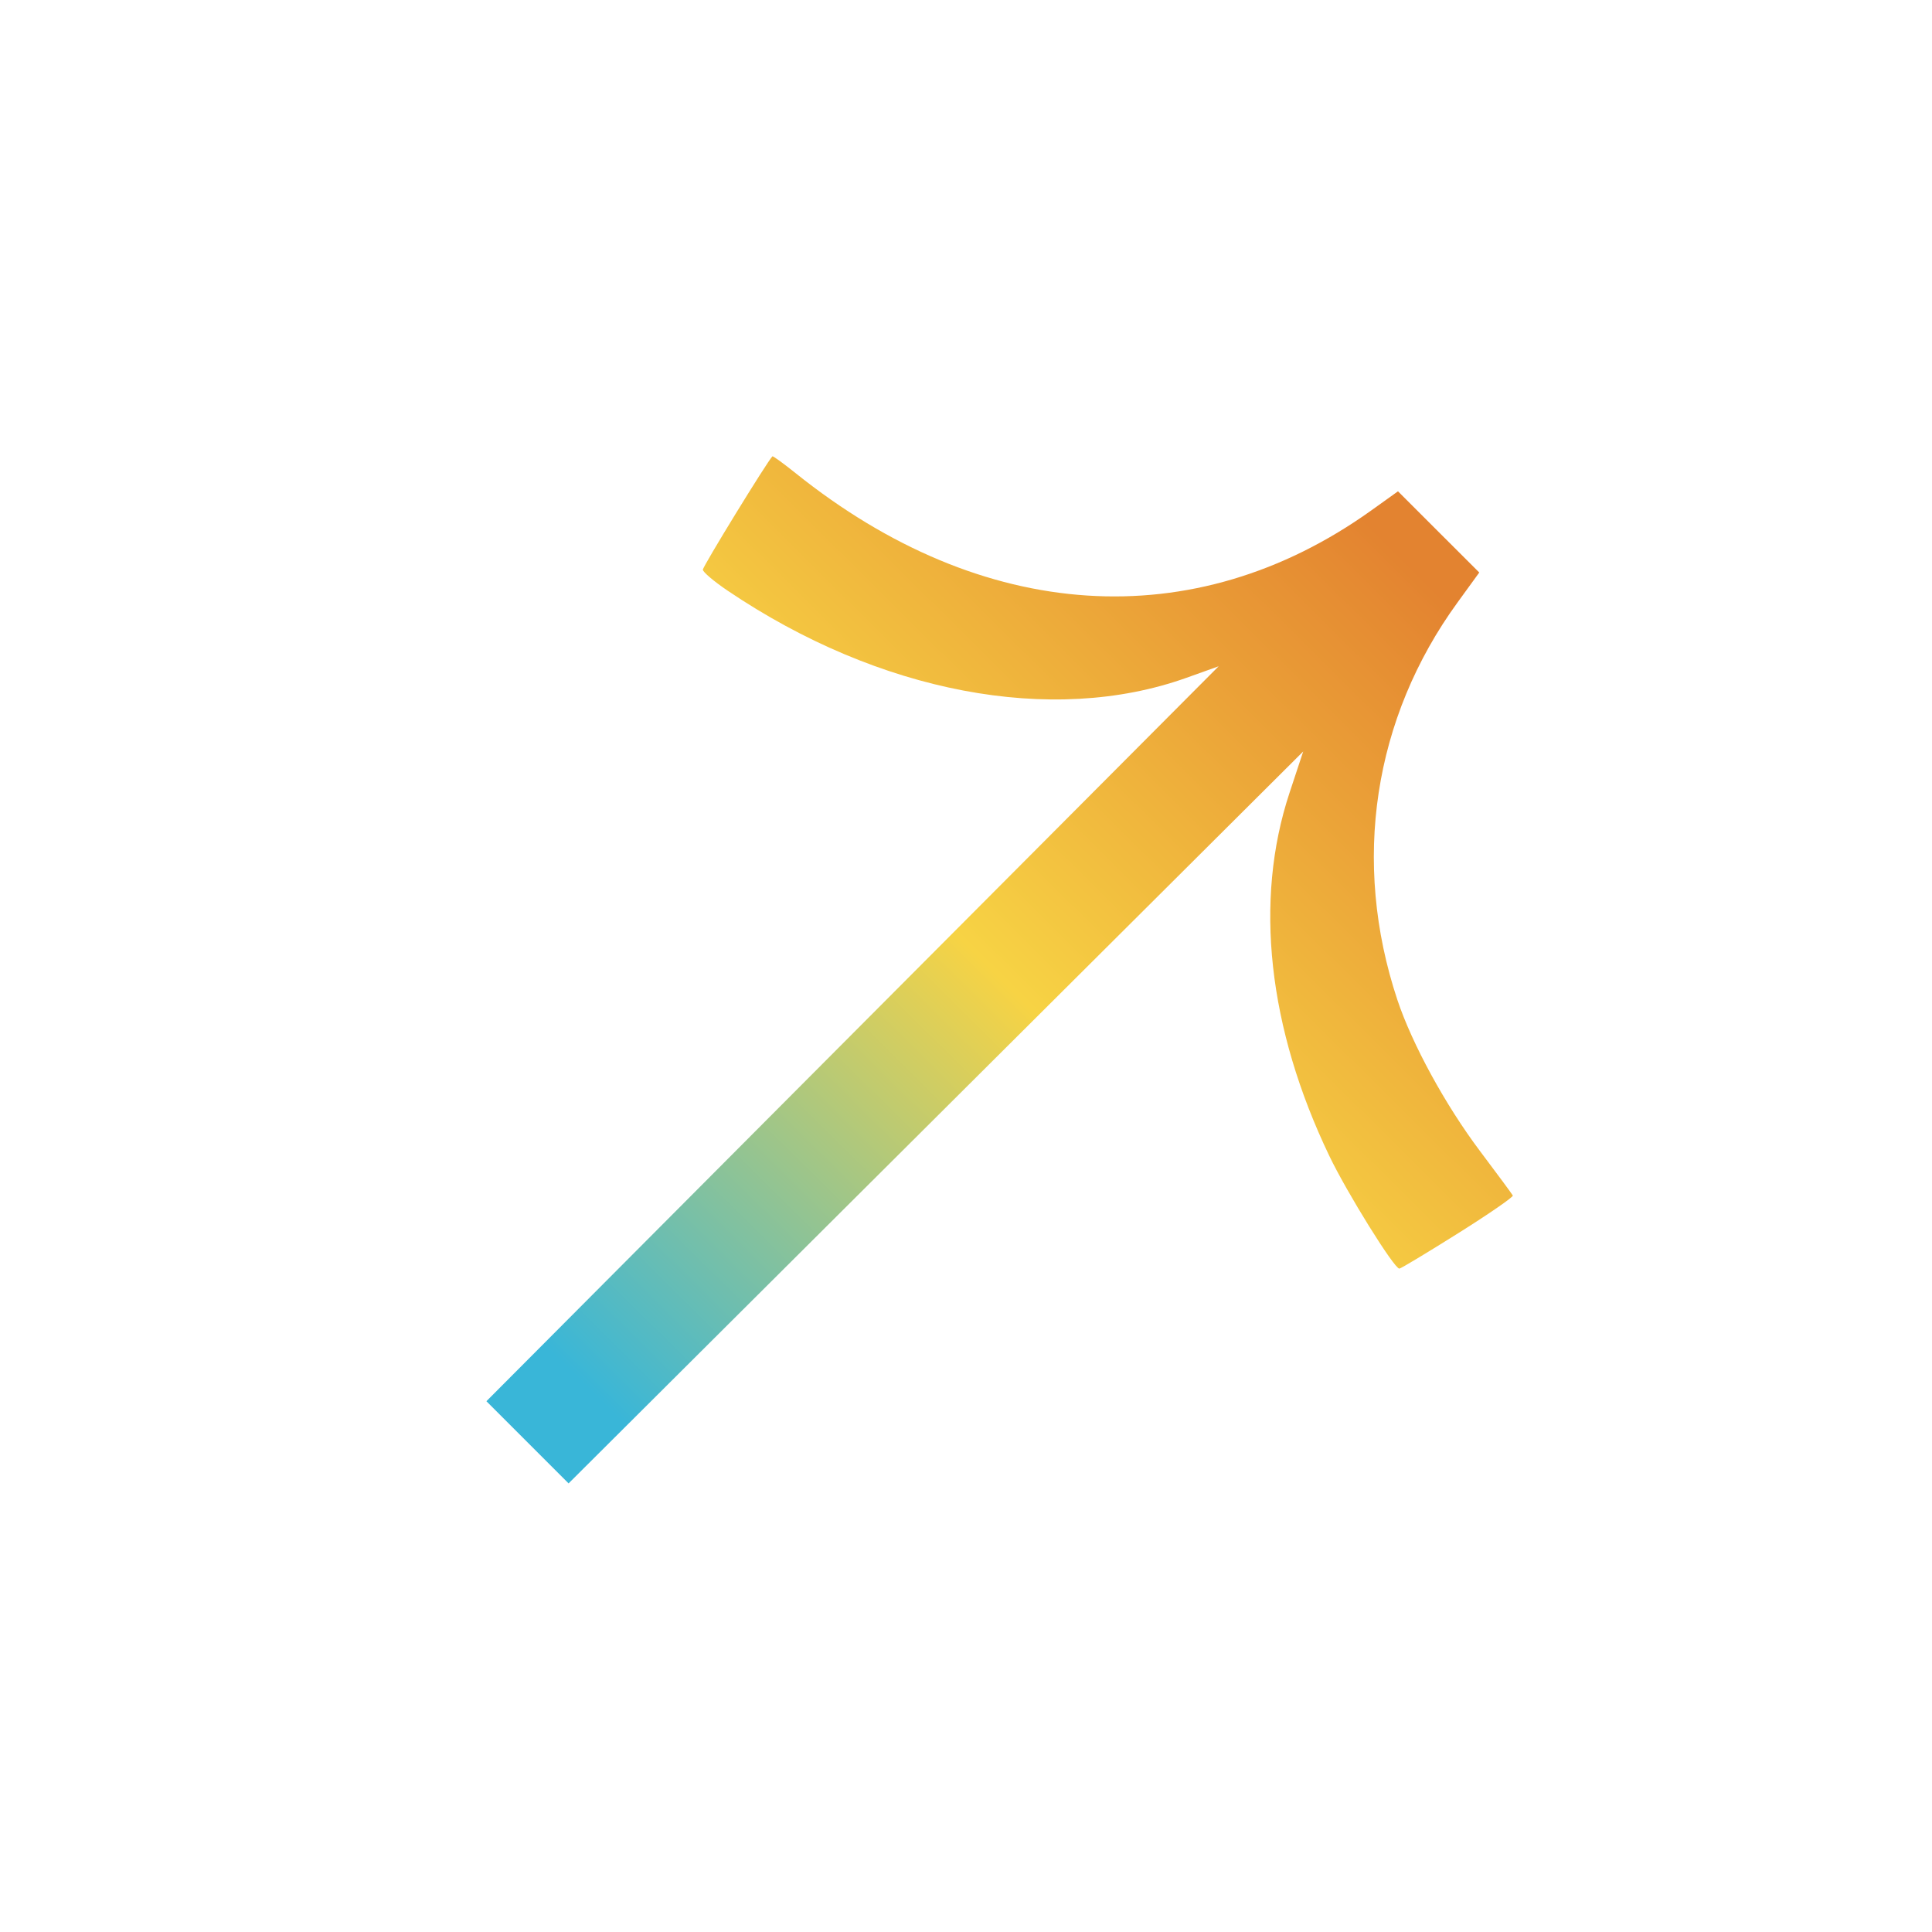 <svg width="30" height="30" viewBox="0 0 30 30" fill="none" xmlns="http://www.w3.org/2000/svg">
<path d="M21.729 19.699C21.751 19.699 22.161 19.452 22.64 19.151C23.12 18.85 23.503 18.585 23.491 18.564C23.48 18.542 23.251 18.232 22.983 17.876C22.444 17.16 21.927 16.212 21.698 15.525C20.986 13.382 21.324 11.152 22.636 9.35L22.97 8.89L22.339 8.26L21.708 7.629L21.289 7.929C18.542 9.891 15.258 9.677 12.354 7.347C12.164 7.195 12.002 7.077 11.994 7.086C11.914 7.165 10.913 8.796 10.914 8.846C10.914 8.882 11.087 9.029 11.299 9.172C13.648 10.759 16.339 11.27 18.423 10.525L18.923 10.346L11.957 17.337L7.553 21.758L8.829 23.034L13.261 18.618L20.236 11.669L20.023 12.313C19.471 13.984 19.688 15.961 20.643 17.952C20.915 18.519 21.648 19.699 21.729 19.699Z" fill="url(#paint0_linear_163_2838)"/>
<defs>
<linearGradient id="paint0_linear_163_2838" x1="11.312" y1="23.726" x2="24.047" y2="10.894" gradientUnits="userSpaceOnUse">
<stop stop-color="#39B6D8"/>
<stop offset="0.5" stop-color="#F7D344"/>
<stop offset="1" stop-color="#E38330"/>
</linearGradient>
</defs>
</svg>
